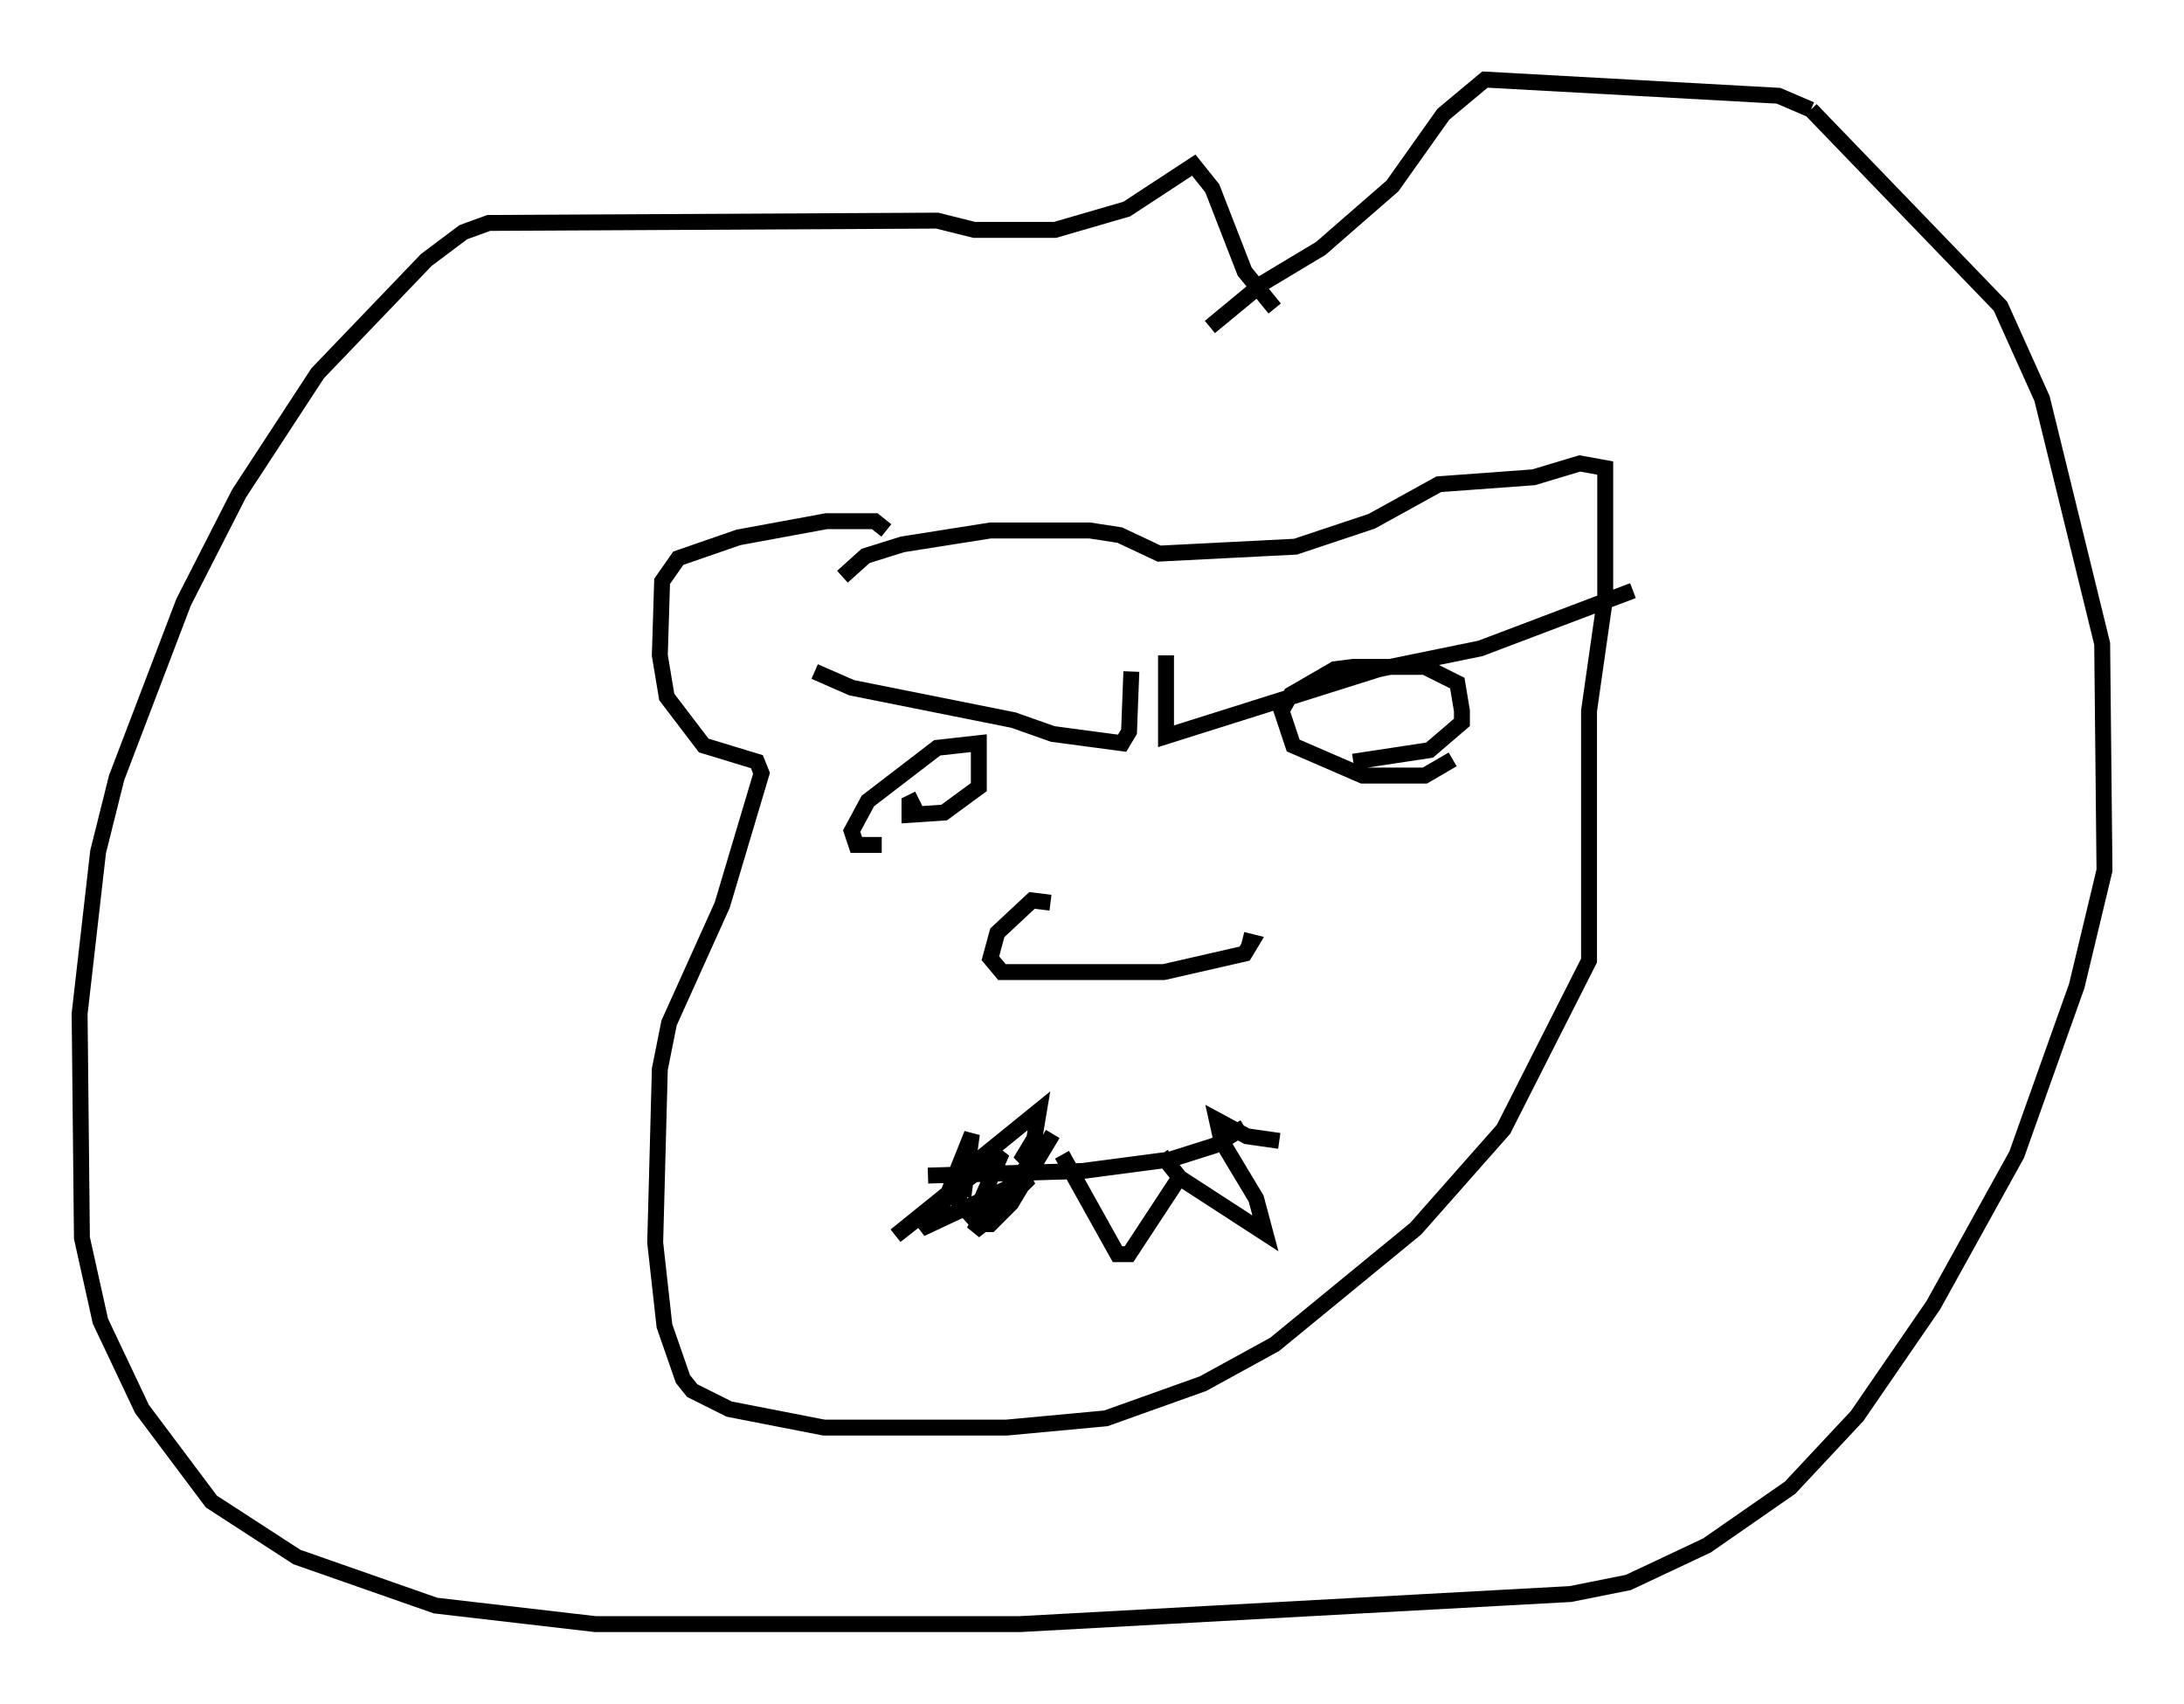 <?xml version="1.0" encoding="utf-8" ?>
<svg baseProfile="full" height="107.028" version="1.1" width="137.24" xmlns="http://www.w3.org/2000/svg" xmlns:ev="http://www.w3.org/2001/xml-events" xmlns:xlink="http://www.w3.org/1999/xlink"><defs /><rect fill="white" height="107.028" width="137.24" x="0" y="0" /><path d="M73.559, 21.413 m2.469, -0.872 l3.341, -2.76 3.631, -2.179 l4.503, -3.922 3.196, -4.503 l2.615, -2.179 18.447, 1.017 l2.034, 0.872 m0.0, 0.0 l11.911, 12.346 2.615, 5.81 l3.777, 15.397 0.145, 14.235 l-1.743, 7.263 -3.777, 10.603 l-5.229, 9.441 -4.793, 6.972 l-4.212, 4.503 -5.229, 3.631 l-4.939, 2.324 -3.631, 0.726 l-34.57, 1.888 -26.726, 0.0 l-10.022, -1.162 -8.715, -3.05 l-5.374, -3.486 -4.358, -5.81 l-2.615, -5.52 -1.162, -5.229 l-0.145, -14.089 1.162, -10.168 l1.162, -4.648 4.212, -11.039 l3.486, -6.827 4.939, -7.553 l6.827, -7.117 2.324, -1.743 l1.598, -0.581 28.179, -0.145 l2.324, 0.581 5.084, 0.0 l4.503, -1.307 4.212, -2.76 l1.162, 1.453 2.034, 5.229 l1.888, 2.324 m-24.402, 13.944 l-0.726, -0.581 -3.05, 0.0 l-5.52, 1.017 -3.777, 1.307 l-1.017, 1.453 -0.145, 4.648 l0.436, 2.615 2.324, 3.05 l3.341, 1.017 0.291, 0.726 l-2.469, 8.279 -3.341, 7.408 l-0.581, 2.905 -0.291, 10.894 l0.581, 5.229 1.162, 3.341 l0.581, 0.726 2.324, 1.162 l5.955, 1.162 11.475, 0.0 l6.246, -0.581 6.101, -2.179 l4.503, -2.469 8.86, -7.263 l5.52, -6.246 5.374, -10.603 l0.0, -15.687 1.017, -7.117 l0.0, -8.134 -1.598, -0.291 l-2.905, 0.872 -5.955, 0.436 l-4.212, 2.324 -4.793, 1.598 l-8.57, 0.436 -2.469, -1.162 l-1.888, -0.291 -6.246, 0.0 l-5.52, 0.872 -2.324, 0.726 l-1.453, 1.307 m2.469, 16.849 l-1.598, 0.0 -0.291, -0.872 l1.017, -1.888 4.358, -3.341 l2.615, -0.291 0.0, 2.76 l-2.179, 1.598 -2.179, 0.145 l0.0, -0.726 0.581, -0.291 m33.553, -2.469 l-1.743, 1.017 -3.922, 0.0 l-4.358, -1.888 -0.726, -2.179 l0.581, -1.017 2.76, -1.598 l1.162, -0.145 4.503, 0.0 l2.034, 1.017 0.291, 1.743 l0.0, 0.726 -2.034, 1.743 l-4.793, 0.726 m-19.028, 8.86 l-1.162, -0.145 -2.179, 2.034 l-0.436, 1.598 0.726, 0.872 l10.168, 0.0 5.084, -1.162 l0.436, -0.726 -0.581, -0.145 m-19.754, 14.816 l9.732, -0.291 5.52, -0.726 l2.76, -0.872 1.888, -1.162 m-18.302, 3.05 l0.726, 0.581 0.436, -3.196 l-1.162, 2.905 5.374, -4.358 l-0.291, 1.743 -0.872, 1.453 l0.726, -0.436 -0.291, 0.726 l-2.905, 3.196 -0.436, 0.872 l0.726, -0.581 2.76, -2.76 l-6.827, 3.196 2.179, -2.615 l-3.777, 3.05 6.682, -5.229 l-1.453, 3.341 m11.475, -3.196 l1.162, 1.453 5.374, 3.486 l-0.581, -2.179 -2.179, -3.631 l-0.291, -1.307 1.888, 1.017 l2.034, 0.291 m-19.318, 0.726 l-0.872, 3.05 1.307, 1.453 l0.726, 0.0 1.307, -1.307 l2.615, -4.358 m0.581, 1.307 l3.486, 6.246 0.726, 0.0 l3.341, -5.084 m-23.095, -31.519 l2.324, 1.017 10.168, 2.034 l2.469, 0.872 4.358, 0.581 l0.436, -0.726 0.145, -3.777 m2.179, -1.017 l0.0, 5.084 13.363, -4.212 l6.391, -1.307 9.587, -3.631 " fill="none" stroke="black" stroke-width="1" /></svg>
